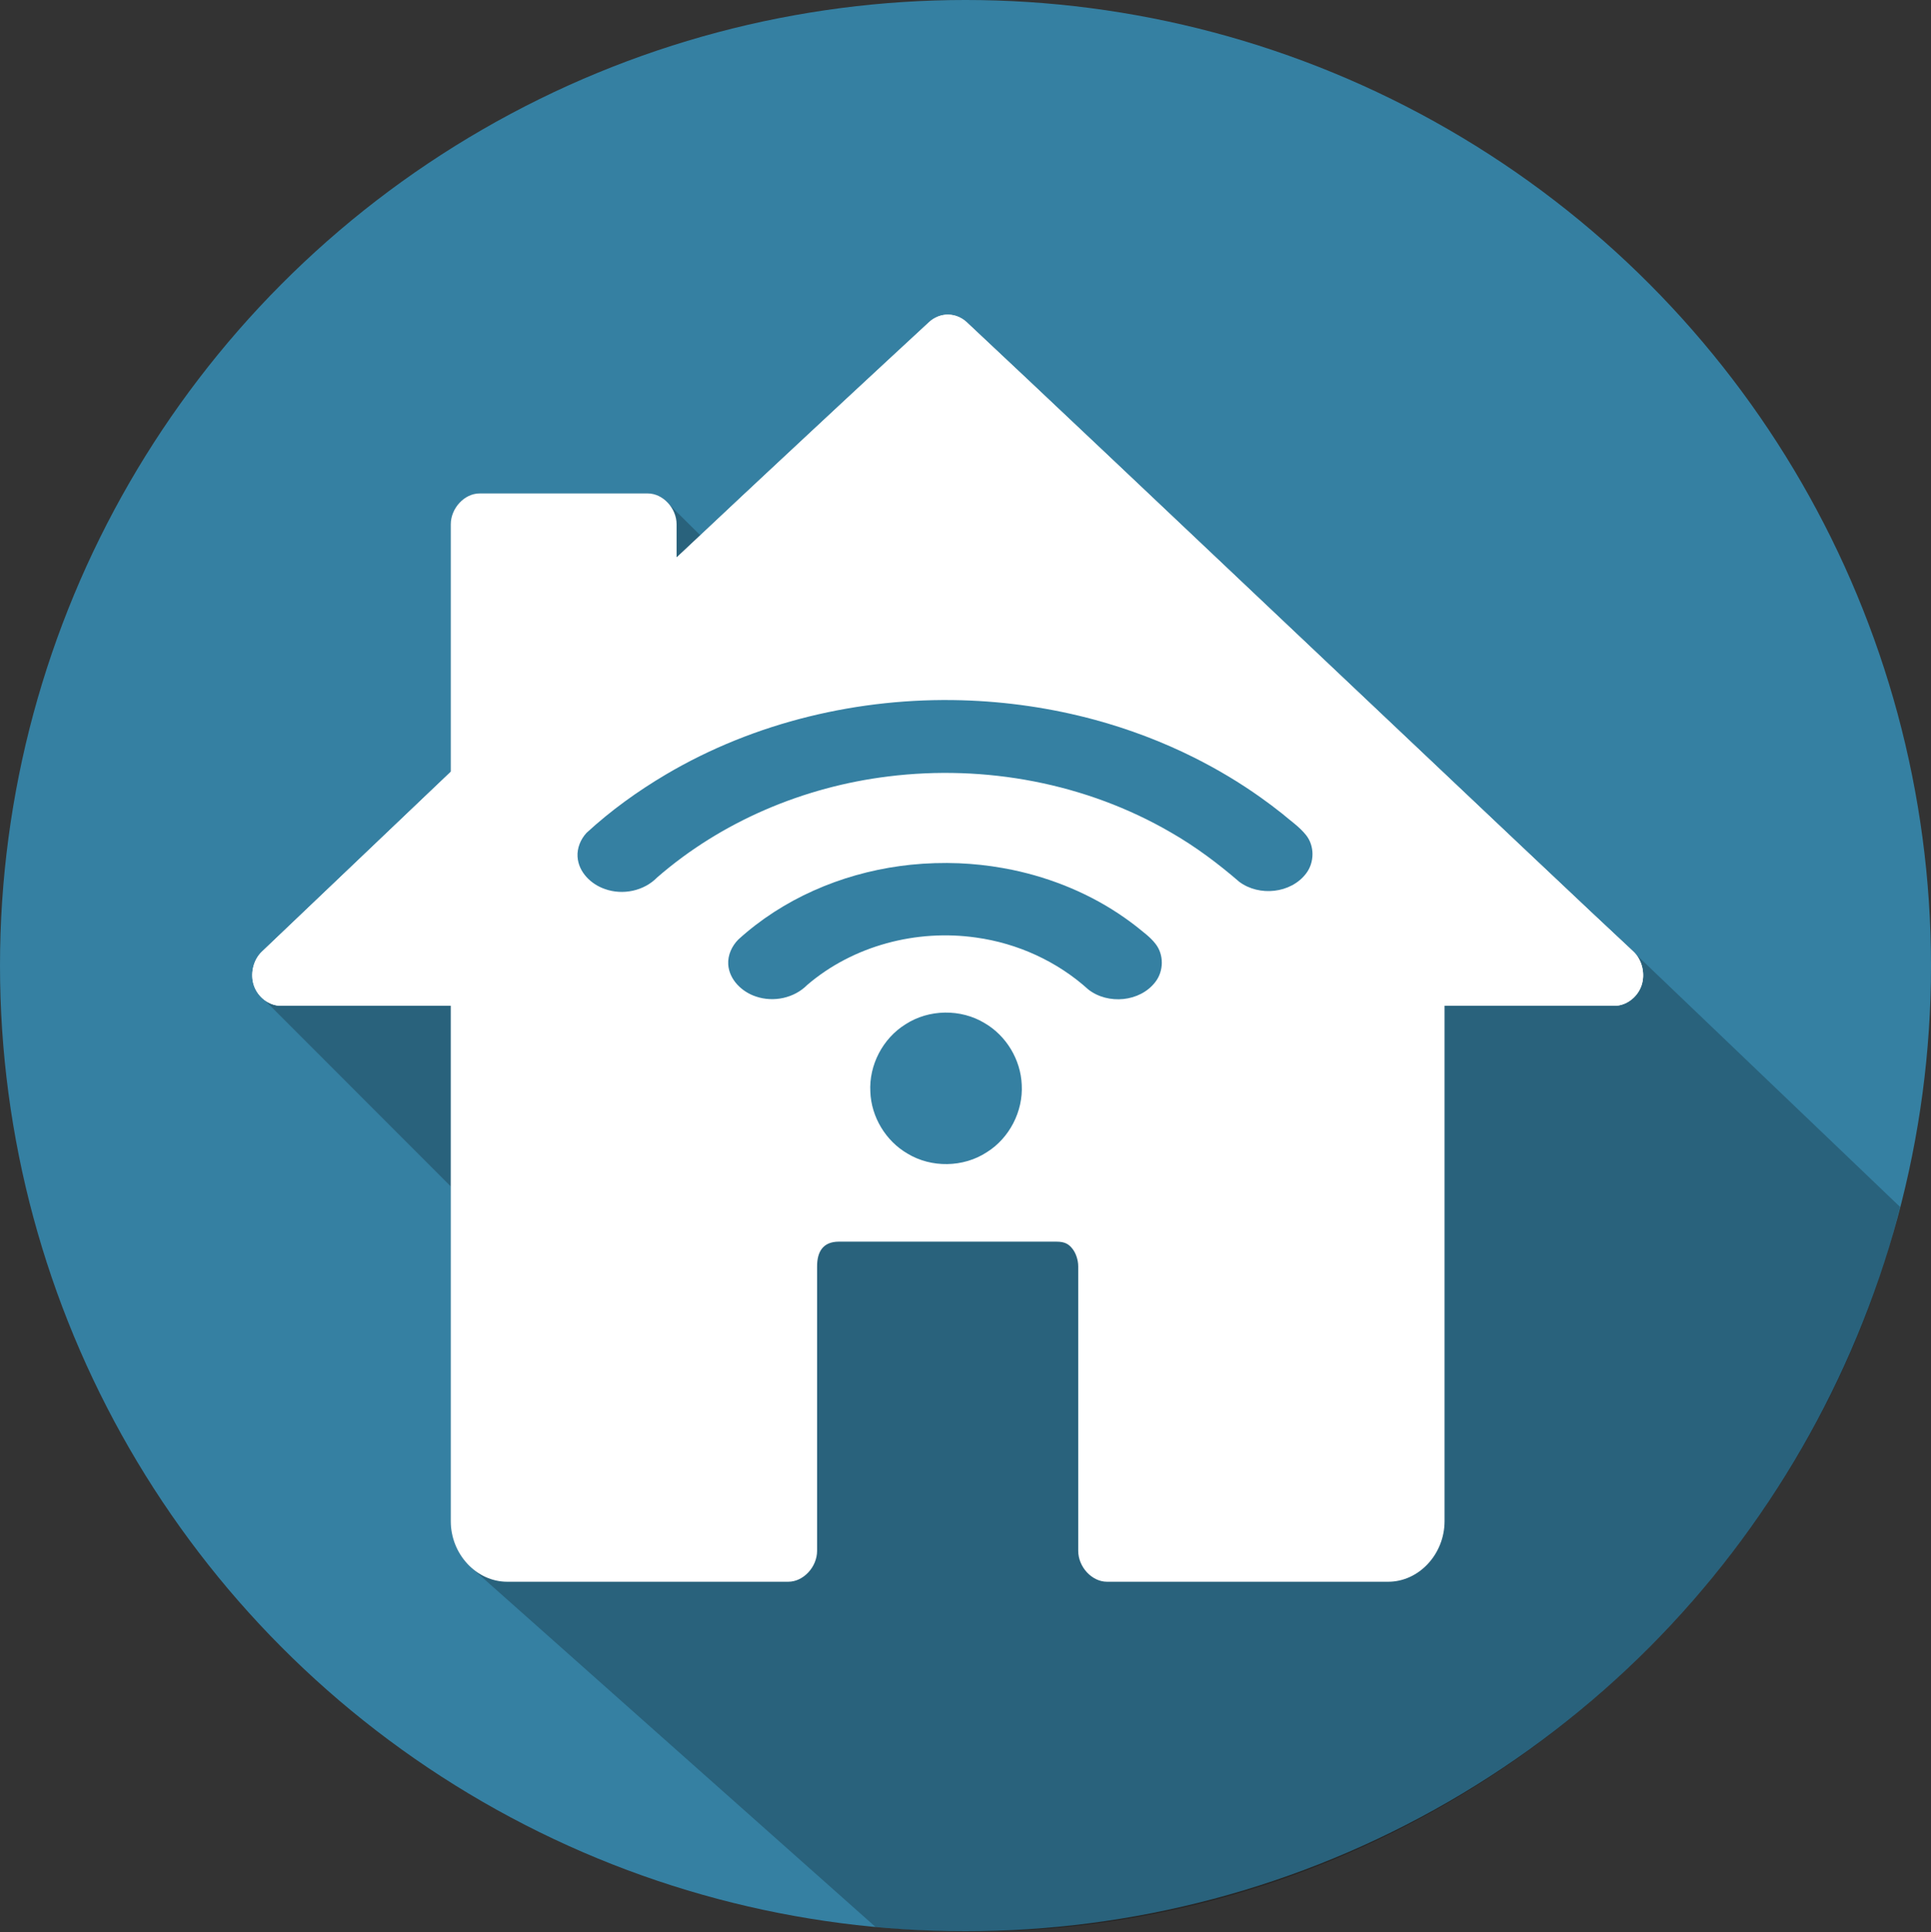 <?xml version="1.0" encoding="UTF-8"?>
<svg width="120mm" height="120.05mm" version="1.1" viewBox="0 0 120 120.05" xmlns="http://www.w3.org/2000/svg">
 <rect x="0" y="0" width="120" height="120.05" fill="#333333" stroke="none"/>
 <circle cx="60" cy="60" r="60" fill="#3580a2" stroke-width=".265"/>
 <g transform="matrix(.266 0 0 .266 -9.2 -9.18)">
  <g transform="matrix(1.1 0 0 .444 95.081 256.39)"></g>
  <g transform="translate(-605.52 -353.97)"></g>
  <g>
   <path d="m256.12 108c-1.629-0.025-3.268 0.604-4.5 1.75-14.885 13.816-35.05 32.519-53.438 49.781l-7.125-7.031c-1.264-1.626-3.147-2.719-5.125-2.719h-39.312c-3.516 3.7e-4 -6.718 3.437-6.719 7.219v57.812l-44.125 42c-2.031 1.927-2.803 5.276-1.844 8 0.479 1.362 1.387 2.518 2.5 3.344l43.469 43.5v78.188c-2e-5 4.457 1.999 8.488 5.062 11.094l94.176 83.708c116.69 11.521 214.61-68.482 239.35-168.2l-61.621-58.918c-0.218-0.279-0.46-0.543-0.719-0.781-15.193-14.035-128.19-121.26-155.72-147-1.184-1.102-2.747-1.727-4.312-1.75z" color="#000000" fill="#000000" fill-opacity=".235" style="text-decoration-line:none;text-indent:0;text-transform:none"/>
   <path d="m256.12 108c-1.629-0.025-3.259 0.614-4.491 1.76-16.371 15.195-39.24 36.371-58.973 54.957v-7.719c-3.5e-4 -3.781-3.2-7.222-6.716-7.222h-39.329c-3.516 3.7e-4 -6.715 3.441-6.716 7.222v57.8l-44.135 42.024c-2.031 1.927-2.796 5.249-1.837 7.973 0.959 2.724 3.578 4.668 6.287 4.666h39.686l-4.9e-4 120.39c-3e-5 7.735 6.013 14.151 13.18 14.151h65.688c3.516-3.7e-4 6.715-3.441 6.716-7.222v-66.444c0-3.409 1.365-5.778 5.1-5.778h50.809c2.09 0 2.928 0.644 3.736 1.648 0.808 1.003 1.364 2.64 1.364 4.13v66.444c3.5e-4 3.781 3.2 7.222 6.716 7.222h65.709c7.167 0 13.159-6.444 13.159-14.151v-120.39h39.686c2.726 6e-3 5.363-1.961 6.311-4.709 0.949-2.748 0.144-6.09-1.925-7.997-15.193-14.035-128.19-121.26-155.72-146.99-1.184-1.102-2.736-1.737-4.302-1.76z" color="#000000" fill="#ffffff" style="text-decoration-line:none;text-indent:0;text-transform:none"/>
   <path d="m256.13 108c-1.629-0.025-3.26 0.614-4.492 1.76-52.442 48.358-102.59 96.331-155.87 147.06-2.031 1.927-2.796 5.249-1.837 7.973 0.959 2.724 3.578 4.668 6.287 4.666h19.686l136.22-127.46 135.95 127.46h19.686c2.726 6e-3 5.363-1.961 6.311-4.709 0.949-2.748 0.144-6.09-1.925-7.997-15.193-14.035-128.19-121.26-155.72-146.99-1.184-1.102-2.736-1.737-4.302-1.76z" color="#000000" fill="#ffffff" style="text-decoration-line:none;text-indent:0;text-transform:none"/>
  </g>
 </g>
 <g transform="matrix(0 -.265 .265 0 139.96 164.7)" fill="#3580a2">
  <g transform="matrix(1.1 0 0 .444 95.081 256.39)"></g>
  <path d="m365.51-324.05c-5.89 0.21-11.535 3.612-14.492 8.71-3.396 5.606-3.273 13.104 0.315 18.591 3.306 5.308 9.586 8.548 15.825 8.202 5.869-0.24 11.489-3.607 14.445-8.688 3.399-5.591 3.294-13.076-0.268-18.566-3.308-5.331-9.559-8.59-15.824-8.249z" color="#000000"/>
  <g transform="translate(-605.52 -353.97)"></g>
  <g transform="translate(-605.52 -353.97)"></g>
  <path d="m395.4-357.38c-3.607 0.222-6.492 3.226-7.561 6.529-1.39 4.09-0.377 8.945 2.722 11.999 9.231 10.776 13.122 25.661 11.108 39.633-1.348 9.707-5.588 19.016-12.176 26.288-3.594 4.604-2.943 12.114 1.771 15.719 2.551 1.98 6.402 2.042 8.95 0.023 1.668-1.29 2.811-2.979 4.125-4.558 0.677-0.883 1.399-1.839 1.956-2.651 5.542-7.889 9.294-16.977 11.261-26.4 0.115-0.602 0.307-1.53 0.429-2.261 0.605-3.349 0.97-6.92 1.11-10.208 0.15-3.713 0.034-7.608-0.355-11.379-0.08-0.665-0.184-1.653-0.297-2.439-1.903-13.94-7.718-27.479-17.229-37.925-1.524-1.511-3.643-2.491-5.814-2.371z" color="#000000" stroke-opacity="0" style="paint-order:normal;text-decoration-line:none;text-indent:0;text-transform:none"/>
  <path d="m420.6-392.71c-3.573 0.222-6.43 3.144-7.542 6.401-1.506 4.159-0.484 9.156 2.708 12.262 13.144 15.119 21.247 34.353 23.683 54.186 2.836 22.734-1.589 46.456-13.141 66.306-3.283 5.735-7.266 11.038-11.575 16.036-3.47 4.662-2.738 12.099 1.975 15.664 2.579 1.973 6.45 2.016 9.003-0.028 1.976-1.58 3.398-3.715 5.039-5.616 1.322-1.669 2.578-3.331 3.749-4.986 3.478-4.881 6.661-10.209 9.374-15.638 3.727-7.435 6.708-15.357 8.868-23.319 2.745-10.142 4.265-20.61 4.57-31.111 0.687-24.047-5.083-48.588-17.389-69.418-3.93-6.643-8.47-12.95-13.7-18.631-1.507-1.391-3.554-2.244-5.621-2.109z" color="#000000" stroke-opacity="0" style="paint-order:normal;text-decoration-line:none;text-indent:0;text-transform:none"/>
 </g>
</svg>

